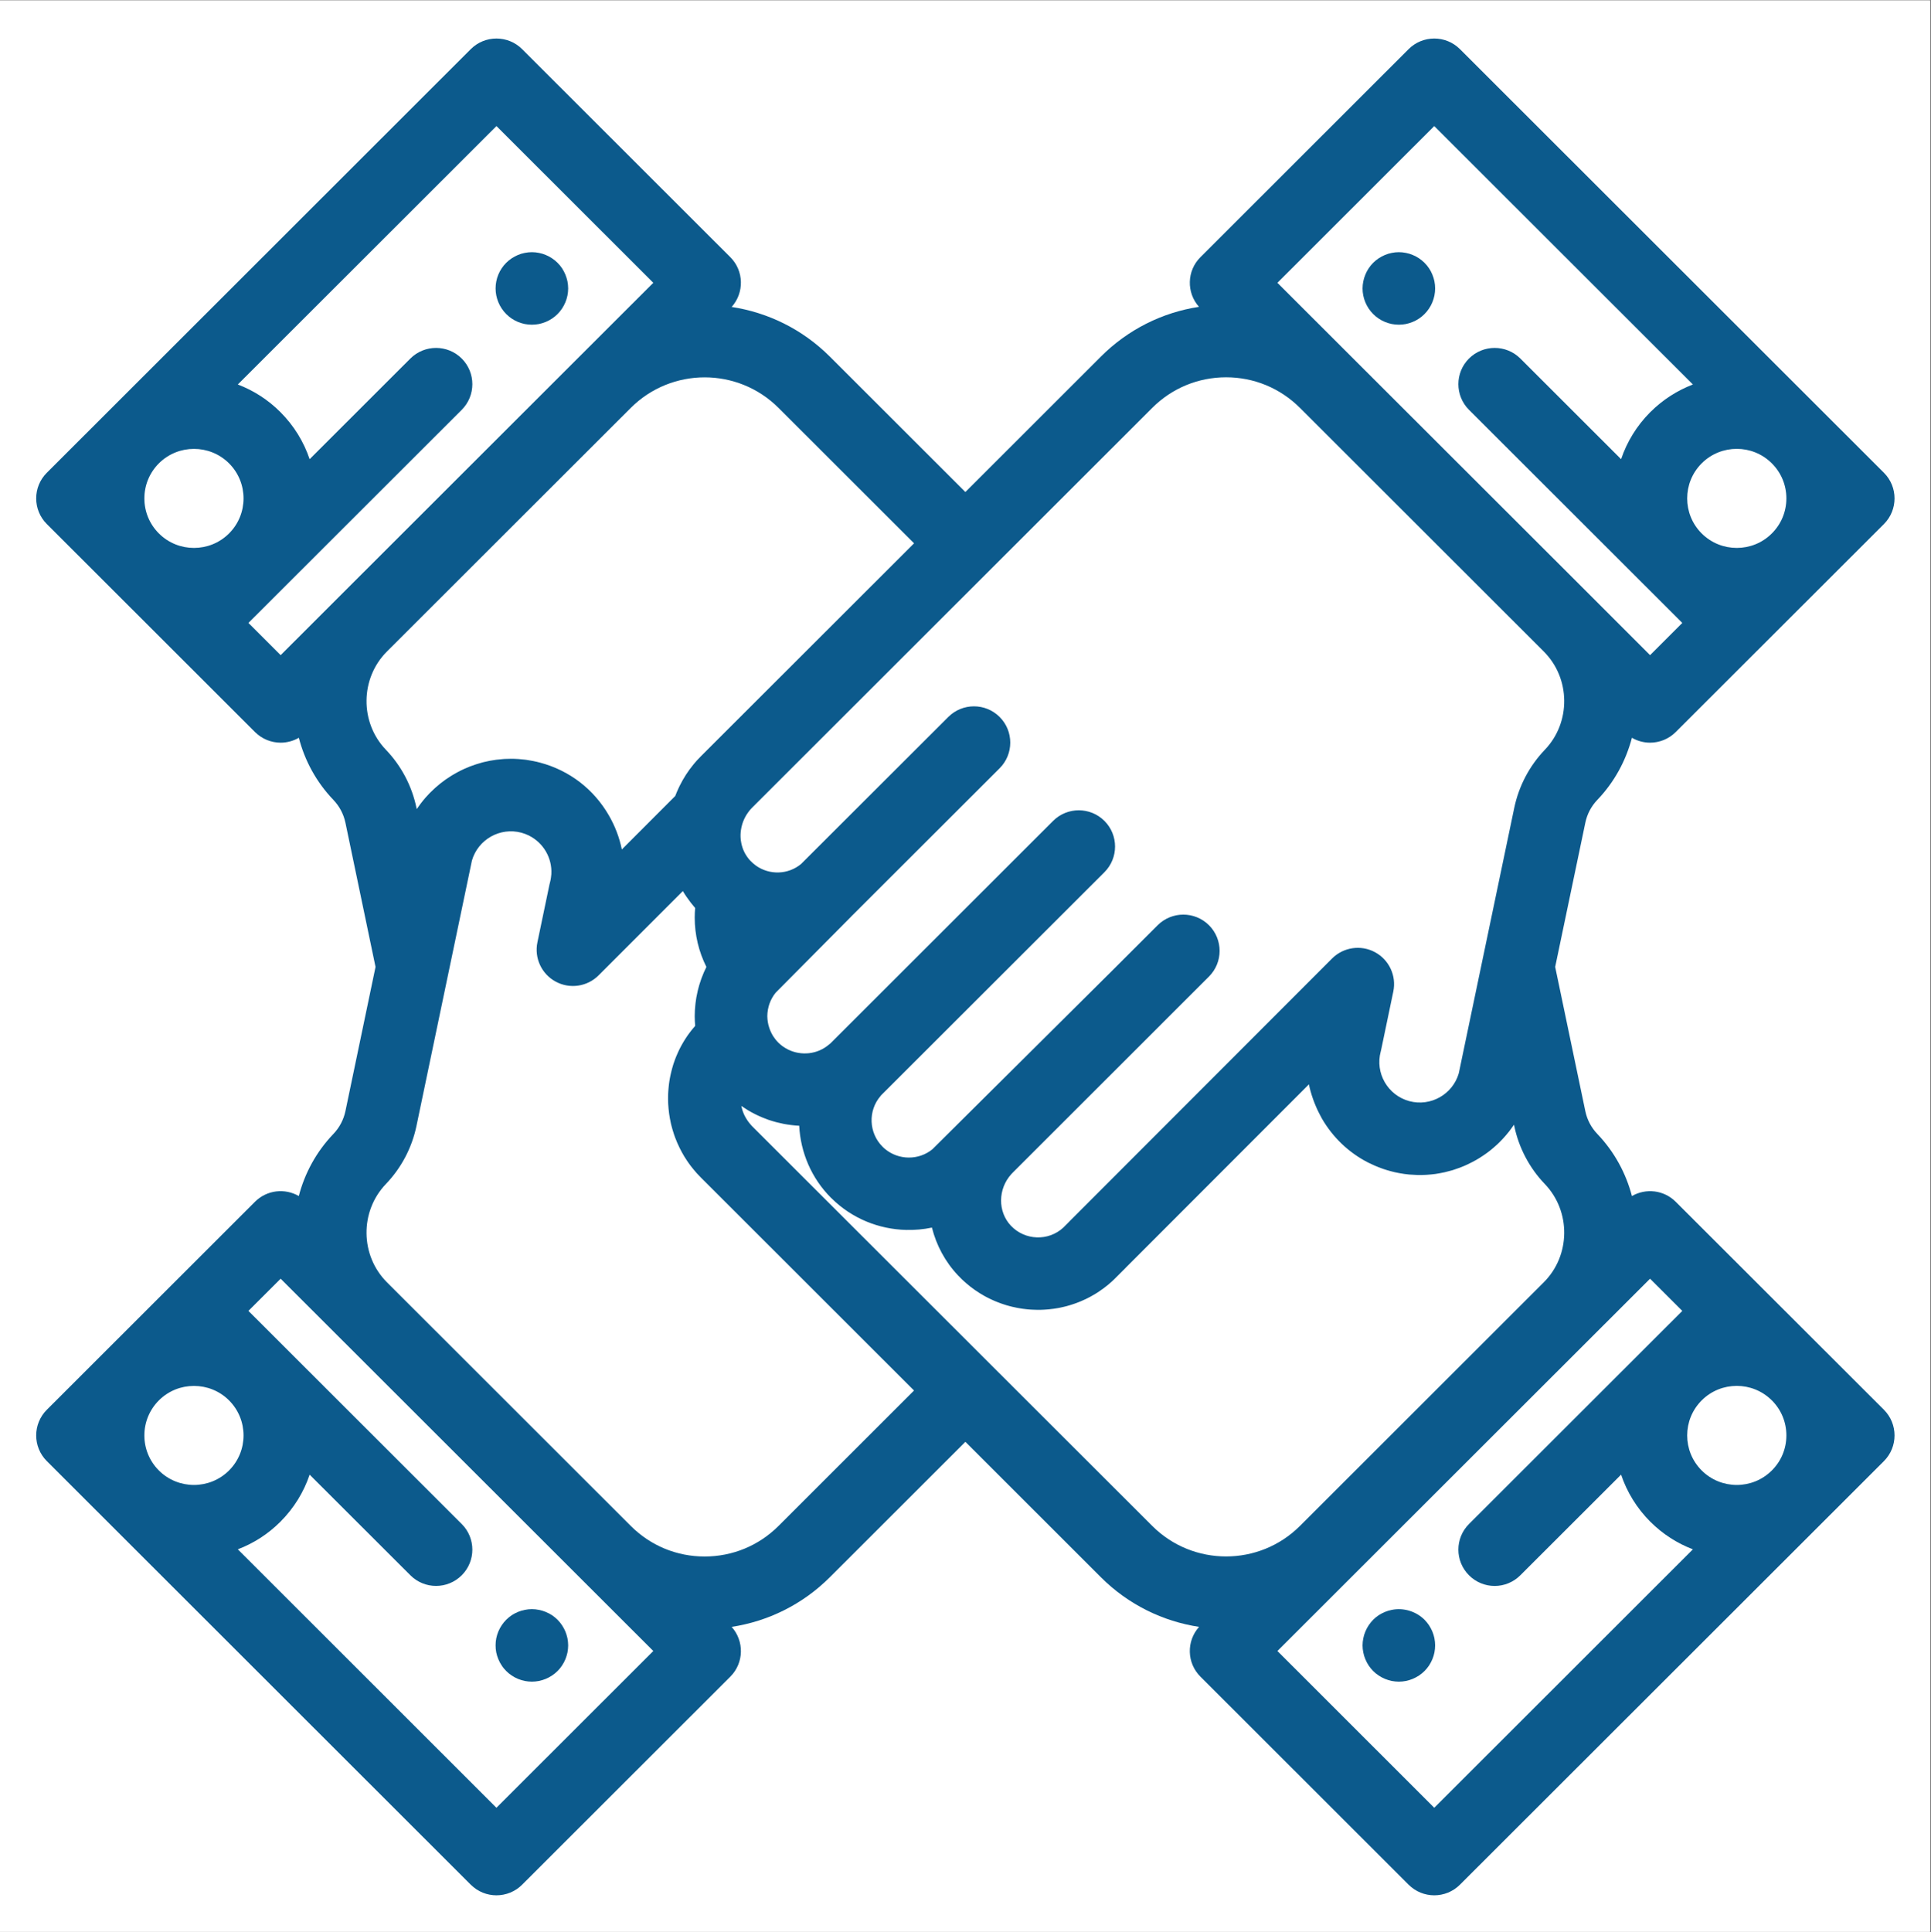 <svg xmlns="http://www.w3.org/2000/svg" width="224.88" viewBox="0 0 224.88 225" height="225" version="1.0"><rect x="0" y="0" width="224.88" height="225" fill="#808080" stroke="none"/><defs><clipPath id="a"><path d="M 0 0.059 L 224.762 0.059 L 224.762 224.938 L 0 224.938 Z M 0 0.059"/></clipPath><clipPath id="b"><path d="M 4 4.062 L 221 4.062 L 221 220.699 L 4 220.699 Z M 4 4.062"/></clipPath></defs><g clip-path="url(#a)" fill="#FFF"><path d="M 0 0.059 L 224.879 0.059 L 224.879 224.941 L 0 224.941 Z M 0 0.059"/><path d="M 0 0.059 L 224.879 0.059 L 224.879 224.941 L 0 224.941 Z M 0 0.059"/></g><path fill="#0C5A8C" d="M 66.086 32.762 C 66.027 32.492 65.949 32.227 65.844 31.973 C 65.738 31.715 65.605 31.469 65.457 31.242 C 65.301 31.008 65.125 30.793 64.93 30.602 C 64.734 30.406 64.52 30.23 64.285 30.078 C 64.059 29.926 63.812 29.793 63.555 29.688 C 63.301 29.582 63.035 29.496 62.766 29.449 C 62.223 29.336 61.664 29.336 61.113 29.449 C 60.848 29.496 60.578 29.582 60.324 29.688 C 60.066 29.793 59.824 29.926 59.594 30.078 C 59.363 30.23 59.148 30.406 58.953 30.602 C 58.758 30.793 58.582 31.008 58.426 31.242 C 58.273 31.469 58.141 31.715 58.035 31.973 C 57.93 32.227 57.848 32.492 57.797 32.762 C 57.742 33.031 57.715 33.312 57.715 33.586 C 57.715 34.695 58.168 35.785 58.953 36.57 C 59.148 36.766 59.363 36.941 59.594 37.098 C 59.824 37.25 60.066 37.383 60.32 37.488 C 60.578 37.594 60.848 37.672 61.113 37.73 C 61.387 37.781 61.668 37.809 61.941 37.809 C 62.215 37.809 62.496 37.781 62.766 37.73 C 63.035 37.672 63.301 37.594 63.555 37.488 C 63.812 37.383 64.059 37.25 64.285 37.098 C 64.52 36.941 64.734 36.766 64.93 36.57 C 65.715 35.785 66.168 34.695 66.168 33.586 C 66.168 33.312 66.137 33.031 66.086 32.762 Z M 66.086 32.762"/><path fill="#0C5A8C" d="M 66.086 190.773 C 66.027 190.504 65.949 190.238 65.844 189.98 C 65.738 189.727 65.605 189.484 65.453 189.254 C 65.301 189.02 65.125 188.809 64.93 188.609 C 64.734 188.418 64.52 188.238 64.285 188.082 C 64.059 187.934 63.812 187.805 63.555 187.699 C 63.301 187.594 63.035 187.512 62.766 187.461 C 62.223 187.348 61.656 187.348 61.113 187.461 C 60.848 187.512 60.578 187.594 60.32 187.699 C 60.066 187.805 59.824 187.934 59.594 188.082 C 59.363 188.238 59.148 188.418 58.953 188.609 C 58.758 188.809 58.578 189.02 58.426 189.254 C 58.273 189.484 58.141 189.727 58.035 189.98 C 57.93 190.238 57.848 190.504 57.793 190.773 C 57.738 191.043 57.715 191.324 57.715 191.598 C 57.715 191.871 57.738 192.152 57.793 192.422 C 57.848 192.691 57.934 192.957 58.039 193.211 C 58.145 193.469 58.277 193.715 58.43 193.941 C 58.578 194.176 58.758 194.387 58.953 194.582 C 59.148 194.777 59.363 194.953 59.594 195.105 C 59.824 195.258 60.066 195.391 60.32 195.496 C 60.578 195.602 60.848 195.68 61.113 195.738 C 61.387 195.789 61.668 195.82 61.941 195.82 C 62.215 195.82 62.496 195.789 62.766 195.738 C 63.035 195.68 63.301 195.602 63.555 195.496 C 63.812 195.391 64.059 195.258 64.285 195.105 C 64.52 194.953 64.734 194.777 64.93 194.582 C 65.125 194.387 65.301 194.176 65.453 193.941 C 65.605 193.715 65.738 193.469 65.844 193.211 C 65.949 192.957 66.027 192.691 66.086 192.422 C 66.137 192.152 66.168 191.871 66.168 191.598 C 66.168 191.324 66.137 191.043 66.086 190.773 Z M 66.086 190.773"/><g clip-path="url(#b)"><path fill="#0C5A8C" d="M 195.152 139.941 C 193.77 138.559 191.668 138.336 190.051 139.273 C 189.359 136.633 188.023 134.133 186.023 132.043 C 185.316 131.305 184.832 130.387 184.625 129.391 L 181.113 112.59 L 184.625 95.797 C 184.832 94.797 185.316 93.879 186.023 93.141 C 188.023 91.051 189.359 88.551 190.051 85.91 C 190.703 86.289 191.43 86.48 192.164 86.48 C 193.246 86.48 194.328 86.066 195.152 85.242 L 219.398 61.023 C 221.047 59.371 221.047 56.699 219.398 55.051 L 170.023 5.723 C 168.371 4.074 165.695 4.074 164.043 5.723 L 139.801 29.945 C 138.207 31.531 138.156 34.074 139.633 35.73 C 135.324 36.387 131.348 38.387 128.207 41.523 L 112.426 57.293 L 96.641 41.523 C 93.422 38.309 89.395 36.383 85.207 35.742 C 86.691 34.086 86.645 31.535 85.051 29.945 L 60.805 5.723 C 59.152 4.074 56.477 4.074 54.824 5.723 L 5.453 55.051 C 3.801 56.699 3.801 59.371 5.453 61.023 L 29.695 85.242 C 30.523 86.066 31.605 86.48 32.684 86.48 C 33.418 86.48 34.148 86.289 34.801 85.91 C 35.484 88.551 36.824 91.051 38.824 93.141 C 39.531 93.879 40.016 94.797 40.227 95.797 L 43.734 112.594 L 40.227 129.387 C 40.016 130.387 39.531 131.305 38.824 132.043 C 36.824 134.133 35.484 136.629 34.797 139.273 C 33.18 138.336 31.078 138.555 29.695 139.938 L 5.453 164.16 C 3.801 165.812 3.801 168.484 5.453 170.137 L 54.824 219.461 C 55.652 220.285 56.734 220.699 57.812 220.699 C 58.898 220.699 59.98 220.285 60.805 219.461 L 85.051 195.238 C 86.645 193.648 86.691 191.098 85.207 189.441 C 89.395 188.801 93.422 186.875 96.641 183.66 L 112.426 167.891 L 128.207 183.66 C 131.426 186.875 135.453 188.801 139.641 189.441 C 138.152 191.098 138.203 193.648 139.801 195.238 L 164.043 219.461 C 164.871 220.285 165.953 220.699 167.031 220.699 C 168.113 220.699 169.195 220.285 170.023 219.461 L 219.398 170.137 C 221.047 168.484 221.047 165.812 219.398 164.16 Z M 206.344 53.953 C 207.438 55.043 208.039 56.496 208.039 58.035 C 208.039 59.578 207.438 61.027 206.344 62.117 C 204.094 64.367 200.43 64.363 198.176 62.117 C 195.922 59.867 195.922 56.207 198.176 53.953 C 200.43 51.703 204.094 51.703 206.344 53.953 Z M 167.031 14.68 L 197.152 44.77 C 195.348 45.465 193.652 46.531 192.199 47.984 L 192.195 47.984 C 190.602 49.578 189.465 51.465 188.789 53.469 L 177.055 41.746 C 175.406 40.102 172.73 40.102 171.078 41.746 C 169.426 43.398 169.426 46.07 171.078 47.723 L 195.918 72.535 L 192.164 76.289 L 185.766 69.891 L 157.367 41.523 L 148.766 32.93 Z M 134.188 47.496 C 136.484 45.199 139.539 43.934 142.789 43.934 C 146.035 43.934 149.094 45.199 151.391 47.496 L 179.785 75.863 C 182.91 78.98 182.965 84.117 179.914 87.301 C 178.113 89.184 176.883 91.523 176.348 94.066 L 169.887 124.98 C 169.172 127.438 166.613 128.883 164.133 128.223 C 161.621 127.547 160.121 124.961 160.797 122.445 C 160.816 122.371 160.836 122.293 160.852 122.215 L 162.262 115.457 C 162.645 113.629 161.777 111.766 160.133 110.879 C 158.488 109.988 156.457 110.289 155.133 111.609 L 124.582 142.188 C 124.539 142.234 124.5 142.277 124.457 142.32 L 123.859 142.918 C 123.852 142.922 123.848 142.93 123.84 142.938 C 122.105 144.551 119.363 144.457 117.727 142.727 C 116.184 141.094 116.207 138.457 117.77 136.727 C 117.824 136.664 117.879 136.605 117.945 136.543 L 135.246 119.258 C 135.25 119.254 135.254 119.25 135.258 119.242 L 140.797 113.711 C 142.445 112.059 142.445 109.387 140.797 107.738 C 139.145 106.09 136.469 106.09 134.82 107.738 L 129.113 113.438 C 129.09 113.457 129.07 113.48 129.047 113.5 L 108.582 133.828 C 106.98 135.133 104.656 135.102 103.078 133.801 C 102.973 133.711 102.867 133.621 102.773 133.52 C 101.172 131.922 101.07 129.332 102.547 127.625 C 102.57 127.598 102.59 127.57 102.609 127.543 L 128.621 101.562 C 130.27 99.91 130.27 97.238 128.621 95.59 C 126.969 93.941 124.293 93.941 122.641 95.59 L 96.699 121.508 C 96.648 121.547 96.594 121.582 96.543 121.629 C 95.199 122.785 93.309 122.965 91.781 122.215 C 91.371 122.012 90.98 121.742 90.637 121.402 C 90.629 121.391 90.625 121.383 90.613 121.375 C 90.508 121.27 90.41 121.156 90.316 121.039 C 90.293 121.012 90.273 120.98 90.25 120.949 C 90.168 120.848 90.094 120.738 90.023 120.629 C 90.012 120.605 90 120.586 89.988 120.566 C 89.824 120.289 89.684 119.988 89.582 119.668 C 89.508 119.445 89.453 119.227 89.418 119.004 C 89.414 118.992 89.414 118.98 89.414 118.969 C 89.398 118.875 89.387 118.781 89.379 118.691 C 89.367 118.57 89.363 118.453 89.359 118.332 C 89.363 118.078 89.383 117.832 89.426 117.59 C 89.43 117.562 89.438 117.539 89.441 117.516 C 89.48 117.297 89.539 117.082 89.613 116.871 C 89.613 116.867 89.613 116.867 89.617 116.863 C 89.656 116.75 89.699 116.641 89.75 116.531 C 89.754 116.52 89.762 116.516 89.766 116.5 C 89.812 116.402 89.863 116.301 89.918 116.203 C 89.941 116.16 89.965 116.121 89.992 116.082 C 90.031 116.016 90.066 115.949 90.109 115.891 C 90.121 115.875 90.133 115.863 90.141 115.848 C 90.203 115.762 90.266 115.676 90.332 115.594 L 90.363 115.562 L 99.141 106.715 C 99.152 106.695 99.168 106.68 99.184 106.66 C 99.191 106.652 99.199 106.648 99.211 106.641 L 116.414 89.461 C 118.066 87.812 118.066 85.137 116.418 83.488 C 114.766 81.836 112.09 81.836 110.438 83.484 L 93.285 100.613 C 91.758 101.867 89.609 101.91 88.035 100.797 C 88.031 100.793 88.027 100.789 88.023 100.785 C 87.789 100.613 87.574 100.43 87.383 100.227 C 87.266 100.105 87.16 99.977 87.066 99.844 C 87.035 99.801 87.008 99.762 86.977 99.719 C 86.91 99.621 86.852 99.523 86.793 99.426 C 86.766 99.375 86.738 99.324 86.711 99.273 C 86.648 99.156 86.598 99.035 86.547 98.91 C 86.523 98.852 86.5 98.793 86.48 98.73 C 86.445 98.621 86.41 98.508 86.379 98.395 C 86.363 98.328 86.348 98.266 86.336 98.203 C 86.312 98.098 86.297 97.988 86.281 97.883 C 86.273 97.828 86.27 97.777 86.262 97.723 C 86.246 97.559 86.238 97.391 86.242 97.223 C 86.242 97.215 86.242 97.207 86.242 97.195 C 86.246 97.023 86.262 96.848 86.285 96.672 C 86.289 96.656 86.289 96.645 86.293 96.633 C 86.32 96.449 86.359 96.266 86.41 96.086 C 86.41 96.082 86.41 96.082 86.41 96.082 C 86.5 95.746 86.633 95.422 86.797 95.117 C 86.812 95.098 86.82 95.074 86.832 95.055 C 86.902 94.926 86.98 94.801 87.066 94.684 C 87.082 94.656 87.102 94.629 87.117 94.609 C 87.219 94.465 87.324 94.332 87.438 94.207 C 87.484 94.148 87.539 94.098 87.598 94.039 Z M 26.672 62.117 C 24.422 64.363 20.762 64.367 18.508 62.121 L 18.496 62.109 C 17.41 61.023 16.812 59.574 16.812 58.035 C 16.812 56.496 17.414 55.043 18.504 53.953 C 19.629 52.832 21.109 52.27 22.59 52.27 C 24.066 52.27 25.547 52.832 26.672 53.953 C 28.926 56.207 28.926 59.867 26.672 62.117 Z M 39.086 69.891 L 32.684 76.289 L 28.93 72.535 L 53.77 47.723 C 55.422 46.07 55.422 43.398 53.77 41.746 C 52.121 40.102 49.445 40.102 47.793 41.746 L 36.059 53.469 C 35.383 51.465 34.246 49.578 32.652 47.984 C 31.199 46.527 29.504 45.461 27.695 44.77 L 57.816 14.68 L 76.082 32.93 Z M 45.062 75.863 L 73.461 47.496 C 78.203 42.758 85.918 42.754 90.664 47.496 L 106.449 63.266 L 81.625 88.062 C 81.461 88.227 81.301 88.395 81.148 88.562 C 81.062 88.66 80.98 88.758 80.898 88.852 C 80.852 88.91 80.801 88.965 80.754 89.023 C 80.121 89.793 79.594 90.617 79.164 91.484 C 79.148 91.516 79.133 91.551 79.113 91.586 C 79.074 91.668 79.035 91.754 78.996 91.84 C 78.867 92.117 78.746 92.402 78.637 92.688 L 72.418 98.914 C 72.137 97.535 71.629 96.191 70.902 94.938 C 69.145 91.891 66.305 89.711 62.902 88.805 C 62.645 88.734 62.387 88.676 62.129 88.625 C 62.055 88.605 61.977 88.594 61.902 88.582 C 61.711 88.543 61.52 88.516 61.332 88.484 C 61.254 88.477 61.176 88.465 61.098 88.453 C 60.879 88.43 60.656 88.406 60.438 88.391 C 60.402 88.387 60.359 88.383 60.324 88.383 C 60.059 88.363 59.797 88.355 59.539 88.355 C 59.523 88.355 59.512 88.355 59.5 88.355 C 59.461 88.355 59.422 88.359 59.387 88.359 C 59.18 88.359 58.977 88.363 58.773 88.375 C 58.703 88.383 58.637 88.383 58.566 88.391 C 58.371 88.406 58.172 88.422 57.977 88.449 C 57.918 88.453 57.863 88.457 57.809 88.465 C 57.305 88.531 56.805 88.625 56.316 88.746 C 56.266 88.762 56.215 88.773 56.164 88.785 C 55.973 88.84 55.777 88.895 55.586 88.957 C 55.527 88.973 55.469 88.992 55.406 89.012 C 55.211 89.074 55.012 89.145 54.82 89.219 C 54.781 89.234 54.742 89.246 54.703 89.262 C 54.465 89.355 54.23 89.453 53.996 89.562 C 53.988 89.566 53.984 89.57 53.977 89.574 C 53.758 89.672 53.547 89.777 53.336 89.891 C 53.281 89.918 53.227 89.949 53.172 89.98 C 53.004 90.07 52.844 90.168 52.68 90.262 C 52.621 90.297 52.566 90.332 52.512 90.367 C 52.328 90.48 52.152 90.598 51.977 90.719 C 51.949 90.738 51.918 90.758 51.891 90.777 C 51.688 90.922 51.484 91.07 51.289 91.227 C 51.254 91.254 51.215 91.289 51.18 91.32 C 51.023 91.441 50.875 91.574 50.727 91.703 C 50.668 91.75 50.613 91.805 50.559 91.855 C 50.426 91.977 50.297 92.102 50.172 92.227 C 50.121 92.277 50.066 92.328 50.016 92.379 C 49.859 92.543 49.703 92.711 49.555 92.879 C 49.543 92.895 49.527 92.91 49.516 92.926 C 49.355 93.113 49.195 93.305 49.047 93.504 C 49.004 93.559 48.961 93.617 48.918 93.672 C 48.812 93.816 48.707 93.965 48.605 94.113 C 48.582 94.148 48.555 94.18 48.531 94.215 L 48.5 94.066 C 47.969 91.52 46.738 89.18 44.938 87.301 C 41.883 84.117 41.941 78.98 45.062 75.863 Z M 18.5 171.227 C 17.414 170.141 16.812 168.691 16.812 167.148 C 16.812 165.605 17.414 164.156 18.504 163.066 C 19.629 161.941 21.109 161.383 22.59 161.383 C 24.066 161.383 25.547 161.941 26.672 163.066 C 28.926 165.32 28.926 168.977 26.672 171.227 C 24.422 173.477 20.754 173.477 18.5 171.227 Z M 57.812 210.504 L 27.695 180.41 C 29.504 179.723 31.199 178.652 32.652 177.199 C 34.246 175.602 35.383 173.723 36.059 171.715 L 47.793 183.434 C 48.621 184.258 49.699 184.672 50.781 184.672 C 51.863 184.672 52.945 184.258 53.77 183.434 C 55.422 181.785 55.422 179.109 53.77 177.461 L 28.93 152.645 L 32.684 148.898 L 76.082 192.25 Z M 90.664 177.688 C 88.363 179.984 85.309 181.246 82.059 181.246 C 78.812 181.246 75.758 179.984 73.461 177.688 L 45.062 149.316 C 41.941 146.199 41.883 141.066 44.934 137.879 C 46.734 136 47.969 133.66 48.5 131.113 L 54.961 100.199 C 55.676 97.746 58.234 96.301 60.715 96.961 C 60.875 97.004 61.023 97.055 61.172 97.109 C 61.195 97.117 61.219 97.129 61.242 97.141 C 61.367 97.188 61.488 97.242 61.609 97.297 C 61.613 97.301 61.617 97.305 61.621 97.309 C 63.289 98.148 64.309 99.91 64.207 101.77 C 64.207 101.777 64.207 101.789 64.207 101.801 C 64.199 101.926 64.18 102.055 64.164 102.184 C 64.16 102.211 64.16 102.242 64.152 102.27 C 64.129 102.426 64.094 102.582 64.055 102.738 C 64.031 102.812 64.016 102.891 63.996 102.969 L 62.586 109.727 C 62.203 111.555 63.07 113.418 64.715 114.305 C 66.359 115.195 68.395 114.895 69.715 113.57 L 79.523 103.758 C 79.781 104.199 80.078 104.625 80.391 105.035 C 80.418 105.07 80.445 105.102 80.469 105.137 C 80.555 105.242 80.641 105.348 80.727 105.453 C 80.781 105.516 80.832 105.578 80.883 105.641 C 80.91 105.672 80.934 105.699 80.957 105.727 C 80.922 106.102 80.906 106.484 80.906 106.863 C 80.906 108.867 81.379 110.828 82.266 112.594 C 82.25 112.621 82.238 112.652 82.223 112.688 C 82.145 112.84 82.074 112.996 82.004 113.152 C 81.984 113.203 81.961 113.246 81.941 113.297 C 81.852 113.5 81.77 113.707 81.695 113.918 C 81.676 113.965 81.66 114.012 81.645 114.059 C 81.586 114.227 81.531 114.391 81.48 114.559 C 81.461 114.625 81.438 114.691 81.418 114.762 C 81.371 114.922 81.328 115.082 81.289 115.242 C 81.273 115.305 81.258 115.359 81.246 115.422 C 81.195 115.641 81.148 115.859 81.109 116.078 C 81.102 116.113 81.098 116.148 81.09 116.184 C 81.062 116.371 81.031 116.559 81.008 116.746 C 81 116.816 80.992 116.887 80.984 116.961 C 80.969 117.121 80.953 117.281 80.941 117.445 C 80.938 117.516 80.93 117.582 80.926 117.652 C 80.914 117.875 80.906 118.098 80.906 118.328 L 80.906 118.332 C 80.906 118.34 80.906 118.34 80.906 118.348 C 80.906 118.535 80.914 118.727 80.922 118.918 C 80.93 119.07 80.941 119.227 80.953 119.379 C 80.957 119.406 80.957 119.43 80.957 119.457 C 80.934 119.484 80.914 119.512 80.891 119.539 C 80.828 119.609 80.77 119.684 80.707 119.754 C 80.637 119.836 80.57 119.922 80.504 120.004 C 80.445 120.078 80.387 120.156 80.332 120.23 C 80.266 120.316 80.203 120.402 80.141 120.484 C 80.09 120.562 80.035 120.641 79.98 120.719 C 79.922 120.809 79.863 120.895 79.809 120.98 C 79.758 121.062 79.707 121.145 79.656 121.223 C 79.605 121.312 79.551 121.402 79.5 121.488 C 79.449 121.57 79.406 121.656 79.359 121.738 C 79.309 121.828 79.262 121.918 79.215 122.008 C 79.172 122.094 79.129 122.18 79.086 122.266 C 79.043 122.355 79 122.445 78.961 122.535 C 78.918 122.629 78.879 122.715 78.844 122.801 C 78.805 122.895 78.762 122.984 78.727 123.078 C 78.691 123.164 78.656 123.258 78.621 123.348 C 78.59 123.438 78.555 123.531 78.523 123.625 C 78.488 123.715 78.457 123.809 78.426 123.902 C 78.398 123.996 78.371 124.086 78.344 124.176 C 78.312 124.273 78.285 124.367 78.262 124.465 C 78.234 124.555 78.211 124.645 78.191 124.738 C 78.164 124.836 78.141 124.938 78.121 125.035 C 78.098 125.121 78.082 125.215 78.062 125.305 C 78.043 125.406 78.023 125.508 78.004 125.605 C 77.988 125.695 77.973 125.785 77.957 125.875 C 77.945 125.977 77.926 126.082 77.914 126.184 C 77.902 126.27 77.891 126.359 77.883 126.445 C 77.871 126.551 77.859 126.66 77.852 126.77 C 77.844 126.852 77.84 126.934 77.832 127.02 C 77.824 127.133 77.816 127.242 77.812 127.348 C 77.809 127.434 77.809 127.516 77.805 127.598 C 77.805 127.707 77.801 127.82 77.801 127.934 C 77.805 128.012 77.805 128.094 77.805 128.172 C 77.809 128.289 77.812 128.406 77.816 128.523 C 77.824 128.598 77.828 128.672 77.832 128.746 C 77.84 128.867 77.848 128.988 77.859 129.105 C 77.867 129.176 77.875 129.25 77.883 129.32 C 77.895 129.441 77.91 129.562 77.926 129.688 C 77.938 129.754 77.945 129.82 77.957 129.887 C 77.977 130.012 77.996 130.141 78.02 130.266 C 78.031 130.328 78.047 130.395 78.059 130.453 C 78.082 130.586 78.109 130.711 78.137 130.844 C 78.152 130.898 78.168 130.957 78.18 131.016 C 78.215 131.148 78.246 131.281 78.285 131.414 C 78.301 131.465 78.316 131.52 78.332 131.574 C 78.371 131.707 78.414 131.844 78.457 131.977 C 78.473 132.027 78.488 132.074 78.504 132.121 C 78.555 132.262 78.602 132.398 78.652 132.535 C 78.668 132.578 78.688 132.621 78.707 132.664 C 78.758 132.805 78.816 132.945 78.875 133.082 C 78.891 133.121 78.91 133.164 78.93 133.199 C 78.992 133.34 79.055 133.484 79.125 133.621 C 79.141 133.66 79.16 133.691 79.18 133.73 C 79.25 133.871 79.32 134.012 79.398 134.152 C 79.414 134.184 79.438 134.219 79.453 134.25 C 79.535 134.391 79.613 134.535 79.695 134.672 C 79.715 134.703 79.734 134.73 79.754 134.762 C 79.84 134.902 79.93 135.039 80.02 135.176 C 80.047 135.215 80.07 135.246 80.094 135.285 C 80.188 135.414 80.277 135.543 80.371 135.672 C 80.41 135.723 80.449 135.77 80.488 135.824 C 80.57 135.93 80.656 136.043 80.746 136.148 C 80.875 136.312 81.008 136.469 81.148 136.621 C 81.301 136.789 81.461 136.957 81.617 137.113 L 106.445 161.918 Z M 134.188 177.684 L 115.418 158.938 C 115.414 158.934 115.414 158.934 115.414 158.934 L 87.59 131.141 C 87.539 131.082 87.484 131.031 87.434 130.969 C 87.305 130.824 87.188 130.676 87.082 130.523 C 87.051 130.48 87.027 130.441 87 130.398 C 86.906 130.262 86.82 130.113 86.746 129.965 C 86.738 129.953 86.727 129.934 86.719 129.918 C 86.637 129.754 86.57 129.59 86.508 129.418 C 86.492 129.375 86.48 129.328 86.465 129.285 C 86.418 129.141 86.379 128.988 86.344 128.84 C 86.34 128.82 86.336 128.801 86.328 128.777 C 86.352 128.793 86.375 128.805 86.395 128.82 C 86.617 128.973 86.844 129.121 87.07 129.258 C 87.105 129.281 87.141 129.301 87.176 129.32 C 87.383 129.445 87.594 129.559 87.812 129.672 C 87.855 129.695 87.902 129.719 87.949 129.742 C 88.188 129.863 88.43 129.973 88.676 130.078 C 88.719 130.098 88.762 130.113 88.809 130.133 C 89.031 130.223 89.262 130.309 89.488 130.395 C 89.523 130.402 89.559 130.418 89.598 130.43 C 89.852 130.516 90.105 130.59 90.363 130.66 C 90.414 130.672 90.465 130.688 90.516 130.699 C 90.762 130.762 91.008 130.816 91.258 130.867 C 91.277 130.871 91.293 130.875 91.312 130.879 C 91.578 130.926 91.844 130.969 92.109 131 C 92.164 131.008 92.215 131.012 92.27 131.02 C 92.535 131.055 92.805 131.074 93.074 131.086 C 93.227 134.156 94.473 137.18 96.789 139.492 L 96.793 139.492 C 96.812 139.512 96.836 139.531 96.855 139.551 C 99.246 141.91 102.371 143.137 105.527 143.219 C 106.535 143.242 107.543 143.156 108.531 142.945 C 109.043 144.988 110.059 146.918 111.582 148.527 C 111.734 148.691 111.891 148.844 112.051 149 C 112.105 149.047 112.16 149.094 112.211 149.145 C 112.32 149.242 112.43 149.344 112.539 149.438 C 112.605 149.496 112.672 149.547 112.738 149.602 C 112.84 149.688 112.941 149.77 113.047 149.855 C 113.117 149.91 113.191 149.961 113.266 150.016 C 113.367 150.09 113.465 150.164 113.566 150.234 C 113.645 150.289 113.727 150.34 113.805 150.391 C 113.902 150.461 114.004 150.527 114.105 150.59 C 114.188 150.641 114.27 150.688 114.352 150.734 C 114.453 150.797 114.555 150.855 114.656 150.914 C 114.742 150.961 114.828 151.004 114.91 151.051 C 115.016 151.102 115.117 151.156 115.223 151.207 C 115.309 151.25 115.395 151.289 115.484 151.332 C 115.586 151.379 115.691 151.426 115.797 151.473 C 115.883 151.512 115.977 151.551 116.062 151.582 C 116.168 151.629 116.277 151.668 116.383 151.707 C 116.473 151.742 116.562 151.773 116.652 151.805 C 116.762 151.844 116.871 151.879 116.98 151.914 C 117.07 151.941 117.16 151.973 117.254 152 C 117.363 152.027 117.473 152.059 117.582 152.09 C 117.672 152.113 117.766 152.137 117.855 152.16 C 117.969 152.188 118.082 152.211 118.195 152.234 C 118.285 152.258 118.379 152.277 118.469 152.293 C 118.582 152.312 118.695 152.336 118.812 152.352 C 118.902 152.367 118.996 152.383 119.082 152.395 C 119.199 152.41 119.32 152.426 119.438 152.438 C 119.523 152.449 119.613 152.461 119.703 152.469 C 119.824 152.48 119.945 152.488 120.062 152.496 C 120.152 152.5 120.238 152.504 120.324 152.508 C 120.449 152.52 120.574 152.52 120.695 152.52 C 120.766 152.52 120.832 152.523 120.898 152.523 C 120.918 152.523 120.934 152.523 120.953 152.523 C 121.047 152.523 121.141 152.52 121.234 152.52 C 121.336 152.516 121.441 152.512 121.543 152.508 C 121.641 152.5 121.738 152.496 121.832 152.488 C 121.934 152.48 122.031 152.473 122.133 152.465 C 122.23 152.453 122.328 152.445 122.426 152.43 C 122.523 152.418 122.621 152.41 122.723 152.395 C 122.82 152.379 122.918 152.363 123.016 152.348 C 123.113 152.332 123.211 152.316 123.309 152.301 C 123.406 152.277 123.504 152.258 123.602 152.238 C 123.695 152.215 123.793 152.195 123.891 152.172 C 123.988 152.148 124.082 152.125 124.18 152.102 C 124.277 152.074 124.371 152.047 124.469 152.02 C 124.562 151.992 124.656 151.965 124.754 151.934 C 124.848 151.902 124.941 151.871 125.039 151.84 C 125.133 151.809 125.227 151.777 125.32 151.742 C 125.414 151.707 125.512 151.672 125.605 151.633 C 125.695 151.598 125.785 151.562 125.875 151.523 C 125.973 151.484 126.066 151.441 126.164 151.395 C 126.25 151.355 126.34 151.316 126.426 151.277 C 126.523 151.23 126.617 151.184 126.715 151.133 C 126.797 151.09 126.883 151.047 126.965 151.004 C 127.062 150.949 127.16 150.895 127.254 150.84 C 127.336 150.793 127.414 150.75 127.496 150.703 C 127.594 150.641 127.691 150.578 127.789 150.52 C 127.863 150.469 127.941 150.422 128.016 150.371 C 128.113 150.305 128.215 150.23 128.312 150.16 C 128.383 150.113 128.453 150.066 128.52 150.016 C 128.629 149.934 128.738 149.844 128.844 149.762 C 128.898 149.719 128.957 149.676 129.012 149.633 C 129.172 149.5 129.332 149.359 129.488 149.219 C 129.574 149.145 129.66 149.066 129.742 148.98 L 130.98 147.746 C 131.031 147.699 131.078 147.648 131.121 147.598 L 152.434 126.266 C 152.547 126.836 152.711 127.395 152.902 127.945 C 152.91 127.973 152.918 127.996 152.93 128.023 C 153.012 128.262 153.109 128.5 153.207 128.734 C 153.234 128.801 153.262 128.863 153.289 128.926 C 153.383 129.145 153.484 129.363 153.594 129.574 C 153.629 129.648 153.672 129.723 153.711 129.801 C 153.789 129.945 153.859 130.098 153.945 130.246 C 155.223 132.453 157.07 134.203 159.281 135.348 C 159.293 135.352 159.301 135.355 159.309 135.363 C 159.832 135.625 160.371 135.859 160.934 136.059 C 160.992 136.082 161.055 136.102 161.117 136.125 C 161.391 136.215 161.664 136.301 161.945 136.375 C 162.258 136.465 162.57 136.531 162.883 136.59 C 162.949 136.602 163.016 136.617 163.082 136.625 C 163.387 136.684 163.695 136.723 163.996 136.754 C 164.047 136.762 164.098 136.762 164.145 136.77 C 164.426 136.793 164.703 136.809 164.98 136.816 C 165.035 136.82 165.086 136.82 165.137 136.824 C 165.441 136.828 165.738 136.82 166.039 136.805 C 166.105 136.805 166.168 136.797 166.234 136.793 C 166.527 136.773 166.82 136.746 167.113 136.707 C 167.125 136.703 167.137 136.703 167.152 136.703 C 167.449 136.66 167.746 136.605 168.039 136.543 C 168.105 136.531 168.172 136.516 168.238 136.504 C 168.523 136.438 168.809 136.363 169.09 136.281 C 169.133 136.266 169.176 136.254 169.219 136.242 C 169.477 136.16 169.73 136.074 169.98 135.98 C 170.031 135.961 170.086 135.941 170.141 135.918 C 170.41 135.812 170.68 135.699 170.941 135.574 C 171 135.547 171.055 135.52 171.113 135.488 C 171.363 135.367 171.609 135.242 171.852 135.102 C 171.875 135.094 171.898 135.078 171.918 135.066 C 172.176 134.922 172.426 134.762 172.668 134.598 C 172.727 134.562 172.785 134.523 172.84 134.484 C 173.082 134.32 173.316 134.145 173.547 133.965 C 173.578 133.941 173.605 133.914 173.637 133.891 C 173.848 133.719 174.055 133.543 174.25 133.363 C 174.297 133.32 174.34 133.281 174.387 133.242 C 174.598 133.039 174.805 132.836 175.004 132.617 C 175.047 132.574 175.086 132.527 175.129 132.48 C 175.312 132.277 175.496 132.066 175.668 131.848 C 175.691 131.82 175.711 131.801 175.73 131.773 C 175.914 131.539 176.086 131.297 176.258 131.047 C 176.277 131.02 176.297 130.992 176.316 130.965 L 176.348 131.113 C 176.879 133.66 178.113 136 179.914 137.879 C 182.965 141.066 182.91 146.199 179.785 149.316 L 151.391 177.684 C 146.648 182.422 138.93 182.426 134.188 177.684 Z M 167.031 210.504 L 148.766 192.25 L 192.164 148.898 L 195.918 152.648 L 171.078 177.461 C 169.426 179.109 169.426 181.785 171.078 183.434 C 171.902 184.258 172.984 184.676 174.066 184.676 C 175.148 184.676 176.23 184.258 177.055 183.434 L 188.789 171.715 C 189.465 173.723 190.602 175.602 192.195 177.199 L 192.199 177.199 C 193.652 178.652 195.348 179.723 197.152 180.41 Z M 206.344 171.227 C 204.094 173.477 200.43 173.477 198.176 171.227 C 195.922 168.977 195.922 165.32 198.176 163.066 C 200.426 160.816 204.086 160.816 206.34 163.062 L 206.352 163.07 C 207.441 164.16 208.039 165.605 208.039 167.148 C 208.039 168.691 207.438 170.141 206.344 171.227 Z M 206.344 171.227"/></g><path fill="#0C5A8C" d="M 167.051 190.773 C 167 190.504 166.914 190.238 166.809 189.98 C 166.703 189.727 166.57 189.484 166.422 189.254 C 166.266 189.02 166.09 188.809 165.895 188.609 C 164.914 187.633 163.457 187.18 162.082 187.461 C 161.812 187.512 161.547 187.594 161.293 187.699 C 161.035 187.805 160.789 187.934 160.562 188.082 C 160.328 188.238 160.113 188.418 159.918 188.609 C 159.727 188.809 159.547 189.02 159.395 189.254 C 159.242 189.484 159.113 189.727 159.008 189.98 C 158.902 190.238 158.816 190.504 158.766 190.773 C 158.711 191.043 158.68 191.324 158.68 191.598 C 158.68 191.871 158.711 192.152 158.766 192.422 C 158.816 192.691 158.902 192.957 159.008 193.211 C 159.113 193.469 159.242 193.715 159.395 193.941 C 159.547 194.176 159.727 194.387 159.918 194.582 C 160.113 194.777 160.328 194.953 160.562 195.105 C 160.789 195.258 161.035 195.391 161.293 195.496 C 161.547 195.602 161.812 195.68 162.082 195.738 C 162.355 195.789 162.633 195.82 162.906 195.82 C 164.02 195.82 165.109 195.367 165.895 194.582 C 166.09 194.387 166.266 194.172 166.422 193.941 C 166.57 193.715 166.703 193.465 166.809 193.211 C 166.914 192.957 167 192.691 167.051 192.422 C 167.102 192.152 167.133 191.871 167.133 191.598 C 167.133 191.32 167.102 191.043 167.051 190.773 Z M 167.051 190.773"/><path fill="#0C5A8C" d="M 167.051 32.762 C 167 32.492 166.914 32.227 166.809 31.973 C 166.703 31.715 166.578 31.469 166.422 31.242 C 166.266 31.008 166.09 30.793 165.895 30.602 C 165.703 30.406 165.484 30.23 165.254 30.078 C 165.023 29.926 164.781 29.793 164.52 29.688 C 164.266 29.582 164 29.496 163.73 29.449 C 163.188 29.336 162.629 29.336 162.082 29.449 C 161.812 29.496 161.547 29.582 161.293 29.688 C 161.035 29.793 160.789 29.926 160.562 30.078 C 160.328 30.23 160.113 30.406 159.918 30.602 C 159.727 30.793 159.547 31.008 159.395 31.242 C 159.242 31.469 159.113 31.715 159.008 31.973 C 158.902 32.227 158.82 32.492 158.766 32.762 C 158.711 33.031 158.68 33.312 158.68 33.586 C 158.68 34.695 159.133 35.785 159.918 36.57 C 160.113 36.766 160.328 36.941 160.562 37.098 C 160.789 37.25 161.035 37.383 161.293 37.488 C 161.547 37.594 161.812 37.672 162.082 37.73 C 162.355 37.781 162.633 37.809 162.906 37.809 C 163.184 37.809 163.461 37.781 163.73 37.73 C 164 37.672 164.266 37.594 164.52 37.488 C 164.781 37.383 165.023 37.25 165.254 37.098 C 165.484 36.941 165.703 36.766 165.895 36.57 C 166.684 35.785 167.133 34.695 167.133 33.586 C 167.133 33.312 167.105 33.031 167.051 32.762 Z M 167.051 32.762"/></svg>